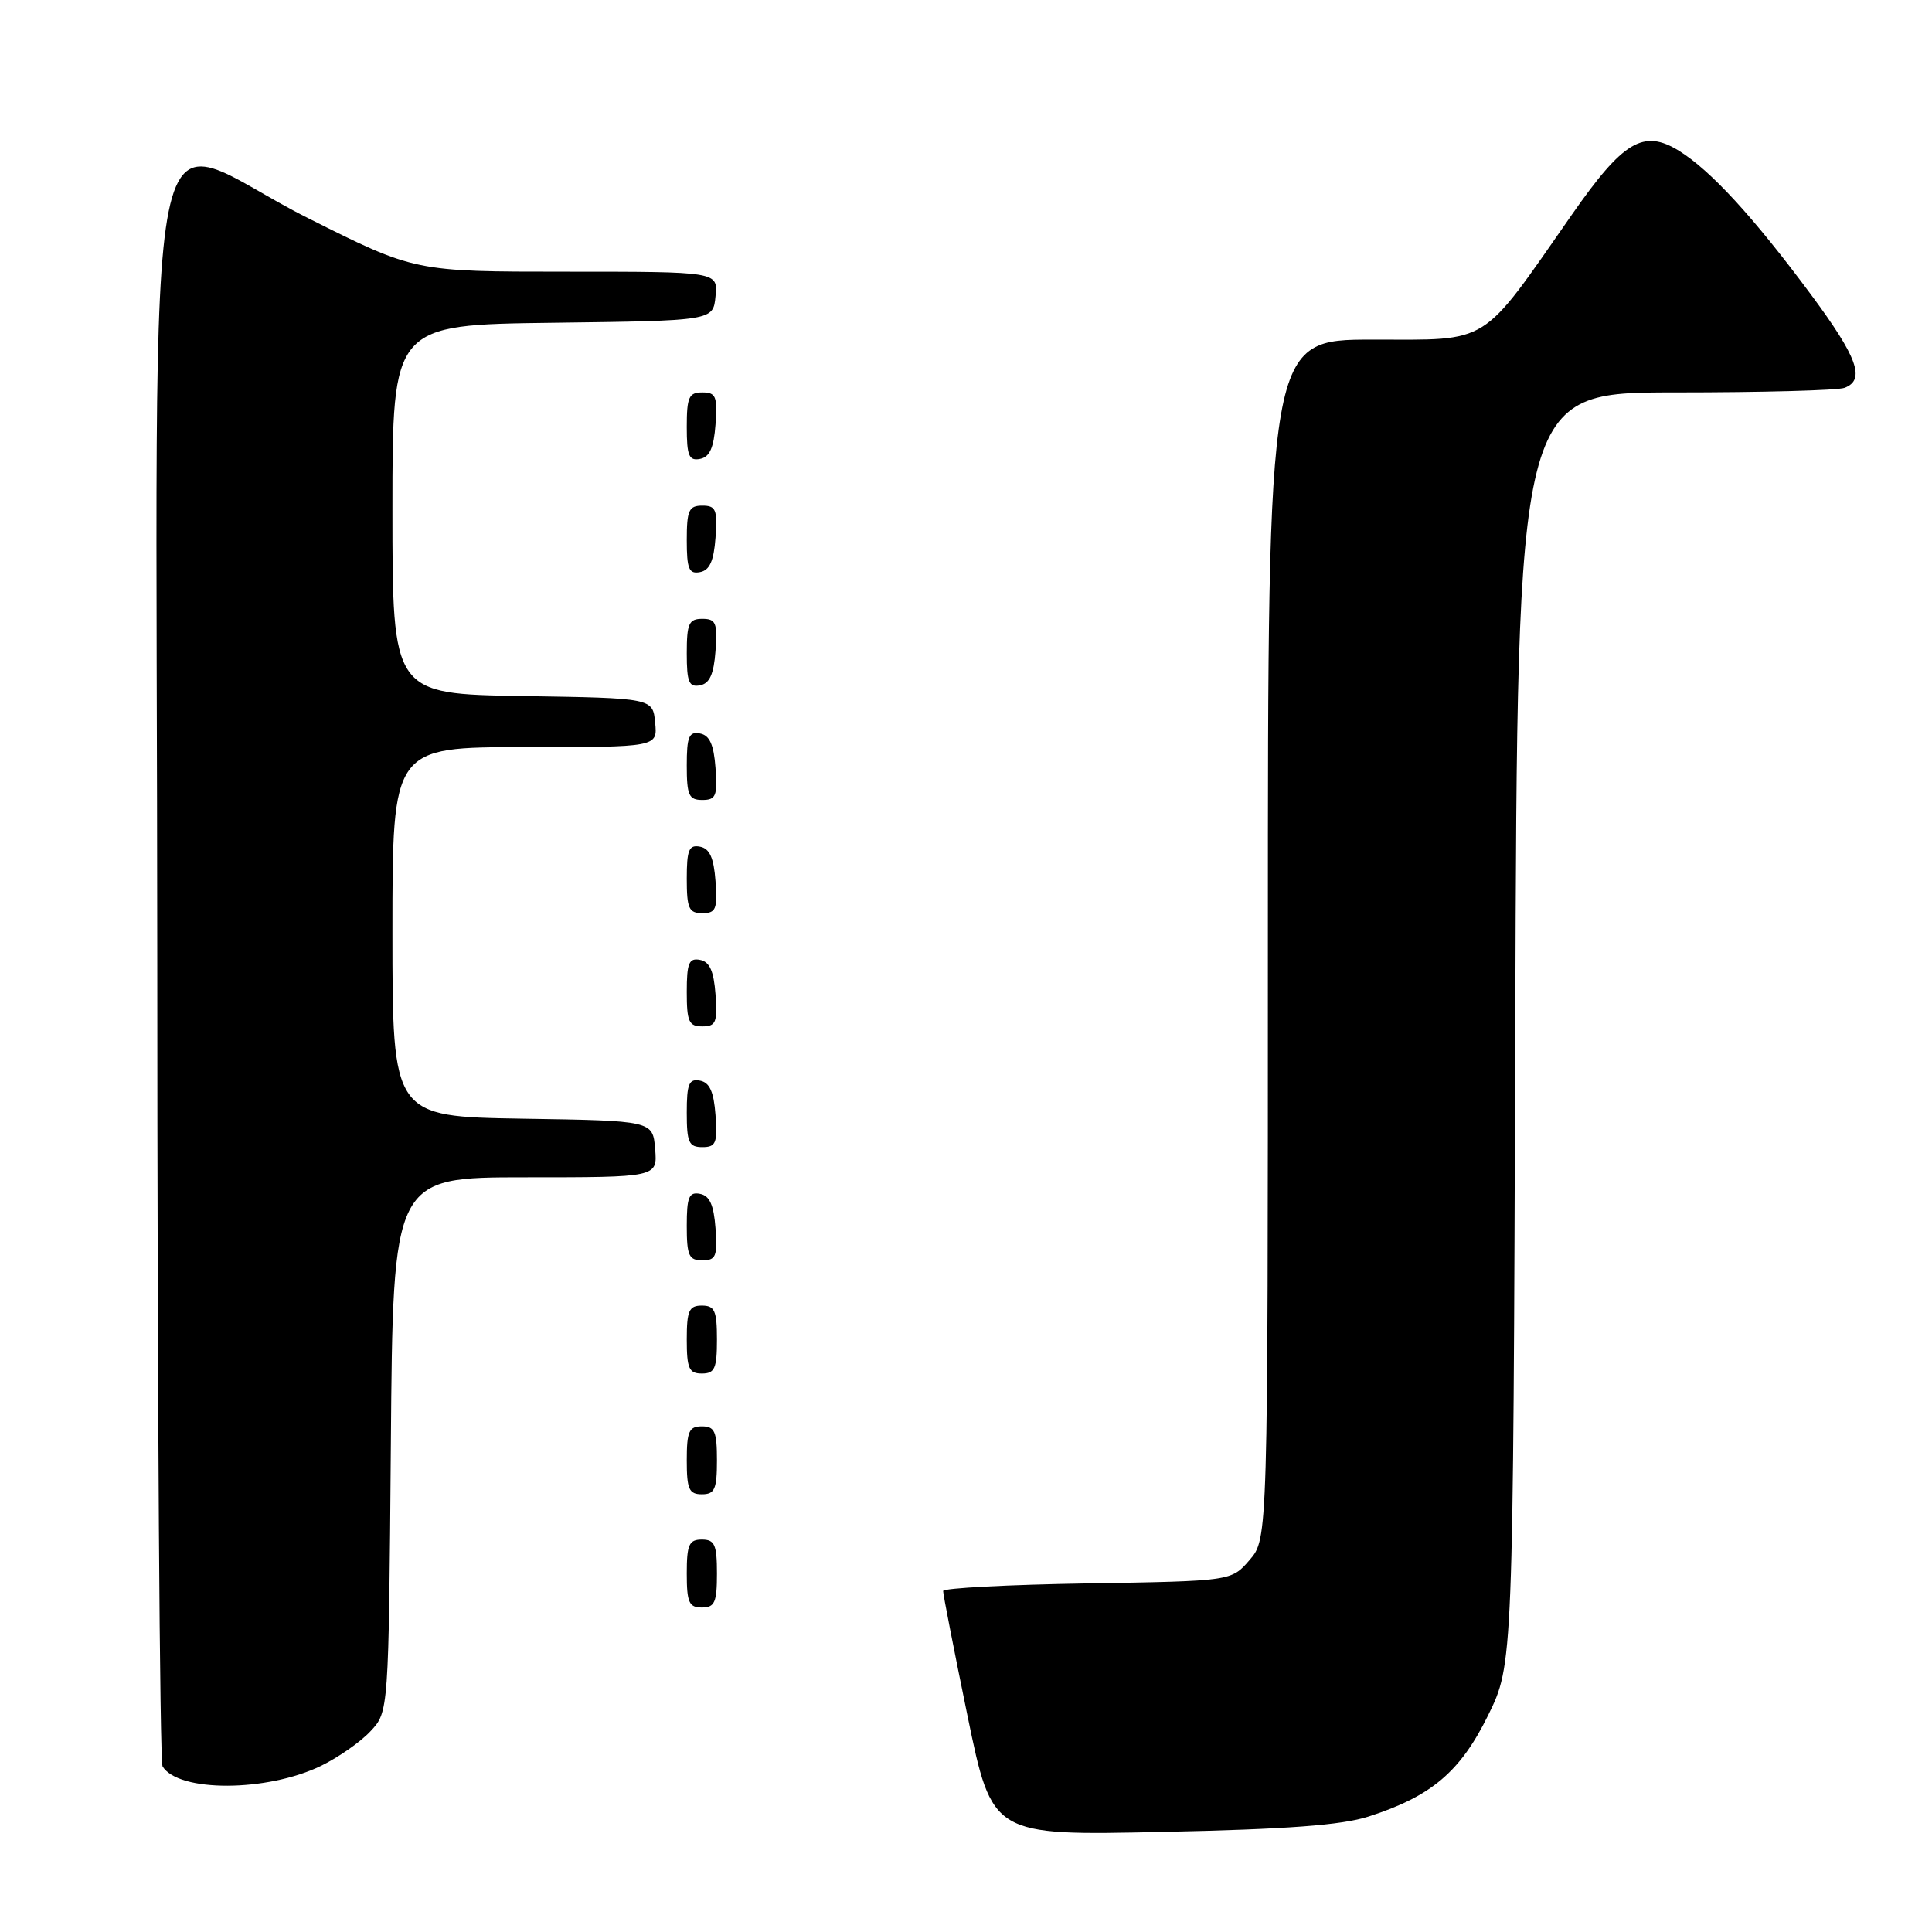 <?xml version="1.0" encoding="UTF-8" standalone="no"?>
<!DOCTYPE svg PUBLIC "-//W3C//DTD SVG 1.1//EN" "http://www.w3.org/Graphics/SVG/1.1/DTD/svg11.dtd" >
<svg xmlns="http://www.w3.org/2000/svg" xmlns:xlink="http://www.w3.org/1999/xlink" version="1.1" viewBox="0 0 256 256">
 <g >
 <path fill="currentColor"
d=" M 181.35 240.70 C 189.66 238.02 193.49 234.78 197.17 227.31 C 200.50 220.54 200.50 220.54 200.78 136.27 C 201.05 52.00 201.05 52.00 221.95 52.00 C 233.44 52.00 243.55 51.73 244.42 51.39 C 247.21 50.32 246.14 47.36 239.94 39.00 C 232.31 28.72 226.68 22.59 222.47 19.98 C 217.77 17.08 215.09 18.67 208.29 28.43 C 196.03 46.01 197.64 45.00 181.88 45.00 C 168.00 45.00 168.00 45.00 168.00 124.44 C 168.00 203.89 168.00 203.89 165.59 206.69 C 163.18 209.50 163.18 209.50 144.09 209.81 C 133.59 209.98 124.99 210.43 124.97 210.81 C 124.95 211.19 126.41 218.64 128.20 227.36 C 131.47 243.23 131.47 243.23 153.99 242.74 C 170.56 242.39 177.78 241.85 181.35 240.70 Z  M 42.53 233.99 C 44.81 232.88 47.76 230.83 49.08 229.41 C 51.50 226.84 51.50 226.84 51.79 191.42 C 52.07 156.00 52.07 156.00 69.60 156.00 C 87.12 156.00 87.12 156.00 86.81 152.25 C 86.50 148.50 86.50 148.50 69.25 148.23 C 52.00 147.95 52.00 147.95 52.00 123.48 C 52.00 99.00 52.00 99.00 69.56 99.00 C 87.13 99.00 87.13 99.00 86.81 95.75 C 86.50 92.50 86.50 92.50 69.25 92.23 C 52.00 91.95 52.00 91.95 52.00 67.50 C 52.00 43.04 52.00 43.04 73.25 42.77 C 94.50 42.50 94.50 42.50 94.81 39.25 C 95.13 36.00 95.13 36.00 75.05 36.00 C 54.97 36.00 54.97 36.00 40.89 28.94 C 18.22 17.59 20.80 4.90 20.84 127.74 C 20.85 185.62 21.17 233.46 21.54 234.06 C 23.66 237.50 35.35 237.46 42.53 233.99 Z  M 95.00 208.50 C 95.00 204.67 94.70 204.00 93.00 204.00 C 91.30 204.00 91.00 204.67 91.00 208.50 C 91.00 212.33 91.30 213.00 93.00 213.00 C 94.70 213.00 95.00 212.33 95.00 208.50 Z  M 95.00 193.50 C 95.00 189.67 94.70 189.00 93.00 189.00 C 91.30 189.00 91.00 189.67 91.00 193.50 C 91.00 197.33 91.30 198.00 93.00 198.00 C 94.70 198.00 95.00 197.33 95.00 193.50 Z  M 95.00 177.50 C 95.00 173.67 94.70 173.00 93.00 173.00 C 91.30 173.00 91.00 173.67 91.00 177.50 C 91.00 181.33 91.30 182.00 93.00 182.00 C 94.70 182.00 95.00 181.33 95.00 177.50 Z  M 94.81 162.76 C 94.58 159.66 94.03 158.43 92.75 158.19 C 91.29 157.91 91.00 158.61 91.00 162.43 C 91.00 166.38 91.28 167.00 93.06 167.00 C 94.86 167.00 95.08 166.47 94.81 162.76 Z  M 94.81 147.76 C 94.58 144.66 94.03 143.43 92.75 143.19 C 91.29 142.91 91.00 143.61 91.00 147.43 C 91.00 151.38 91.28 152.00 93.06 152.00 C 94.86 152.00 95.08 151.47 94.81 147.76 Z  M 94.81 131.76 C 94.58 128.66 94.03 127.43 92.75 127.19 C 91.29 126.91 91.00 127.61 91.00 131.43 C 91.00 135.38 91.28 136.00 93.06 136.00 C 94.86 136.00 95.08 135.47 94.81 131.76 Z  M 94.81 116.76 C 94.58 113.66 94.03 112.43 92.75 112.19 C 91.29 111.91 91.00 112.61 91.00 116.43 C 91.00 120.38 91.28 121.00 93.06 121.00 C 94.86 121.00 95.08 120.47 94.81 116.76 Z  M 94.81 101.76 C 94.58 98.66 94.03 97.43 92.75 97.19 C 91.29 96.91 91.00 97.61 91.00 101.43 C 91.00 105.38 91.28 106.00 93.06 106.00 C 94.86 106.00 95.08 105.47 94.81 101.76 Z  M 94.81 86.24 C 95.08 82.53 94.86 82.00 93.06 82.00 C 91.28 82.00 91.00 82.62 91.00 86.57 C 91.00 90.39 91.29 91.09 92.75 90.81 C 94.03 90.57 94.58 89.34 94.81 86.24 Z  M 94.81 71.24 C 95.08 67.53 94.86 67.00 93.06 67.00 C 91.28 67.00 91.00 67.62 91.00 71.57 C 91.00 75.39 91.29 76.09 92.75 75.81 C 94.03 75.57 94.58 74.34 94.81 71.24 Z  M 94.81 56.24 C 95.08 52.53 94.86 52.00 93.06 52.00 C 91.28 52.00 91.00 52.62 91.00 56.57 C 91.00 60.39 91.29 61.09 92.75 60.81 C 94.03 60.57 94.58 59.34 94.81 56.24 Z "/>
</g>
</svg>